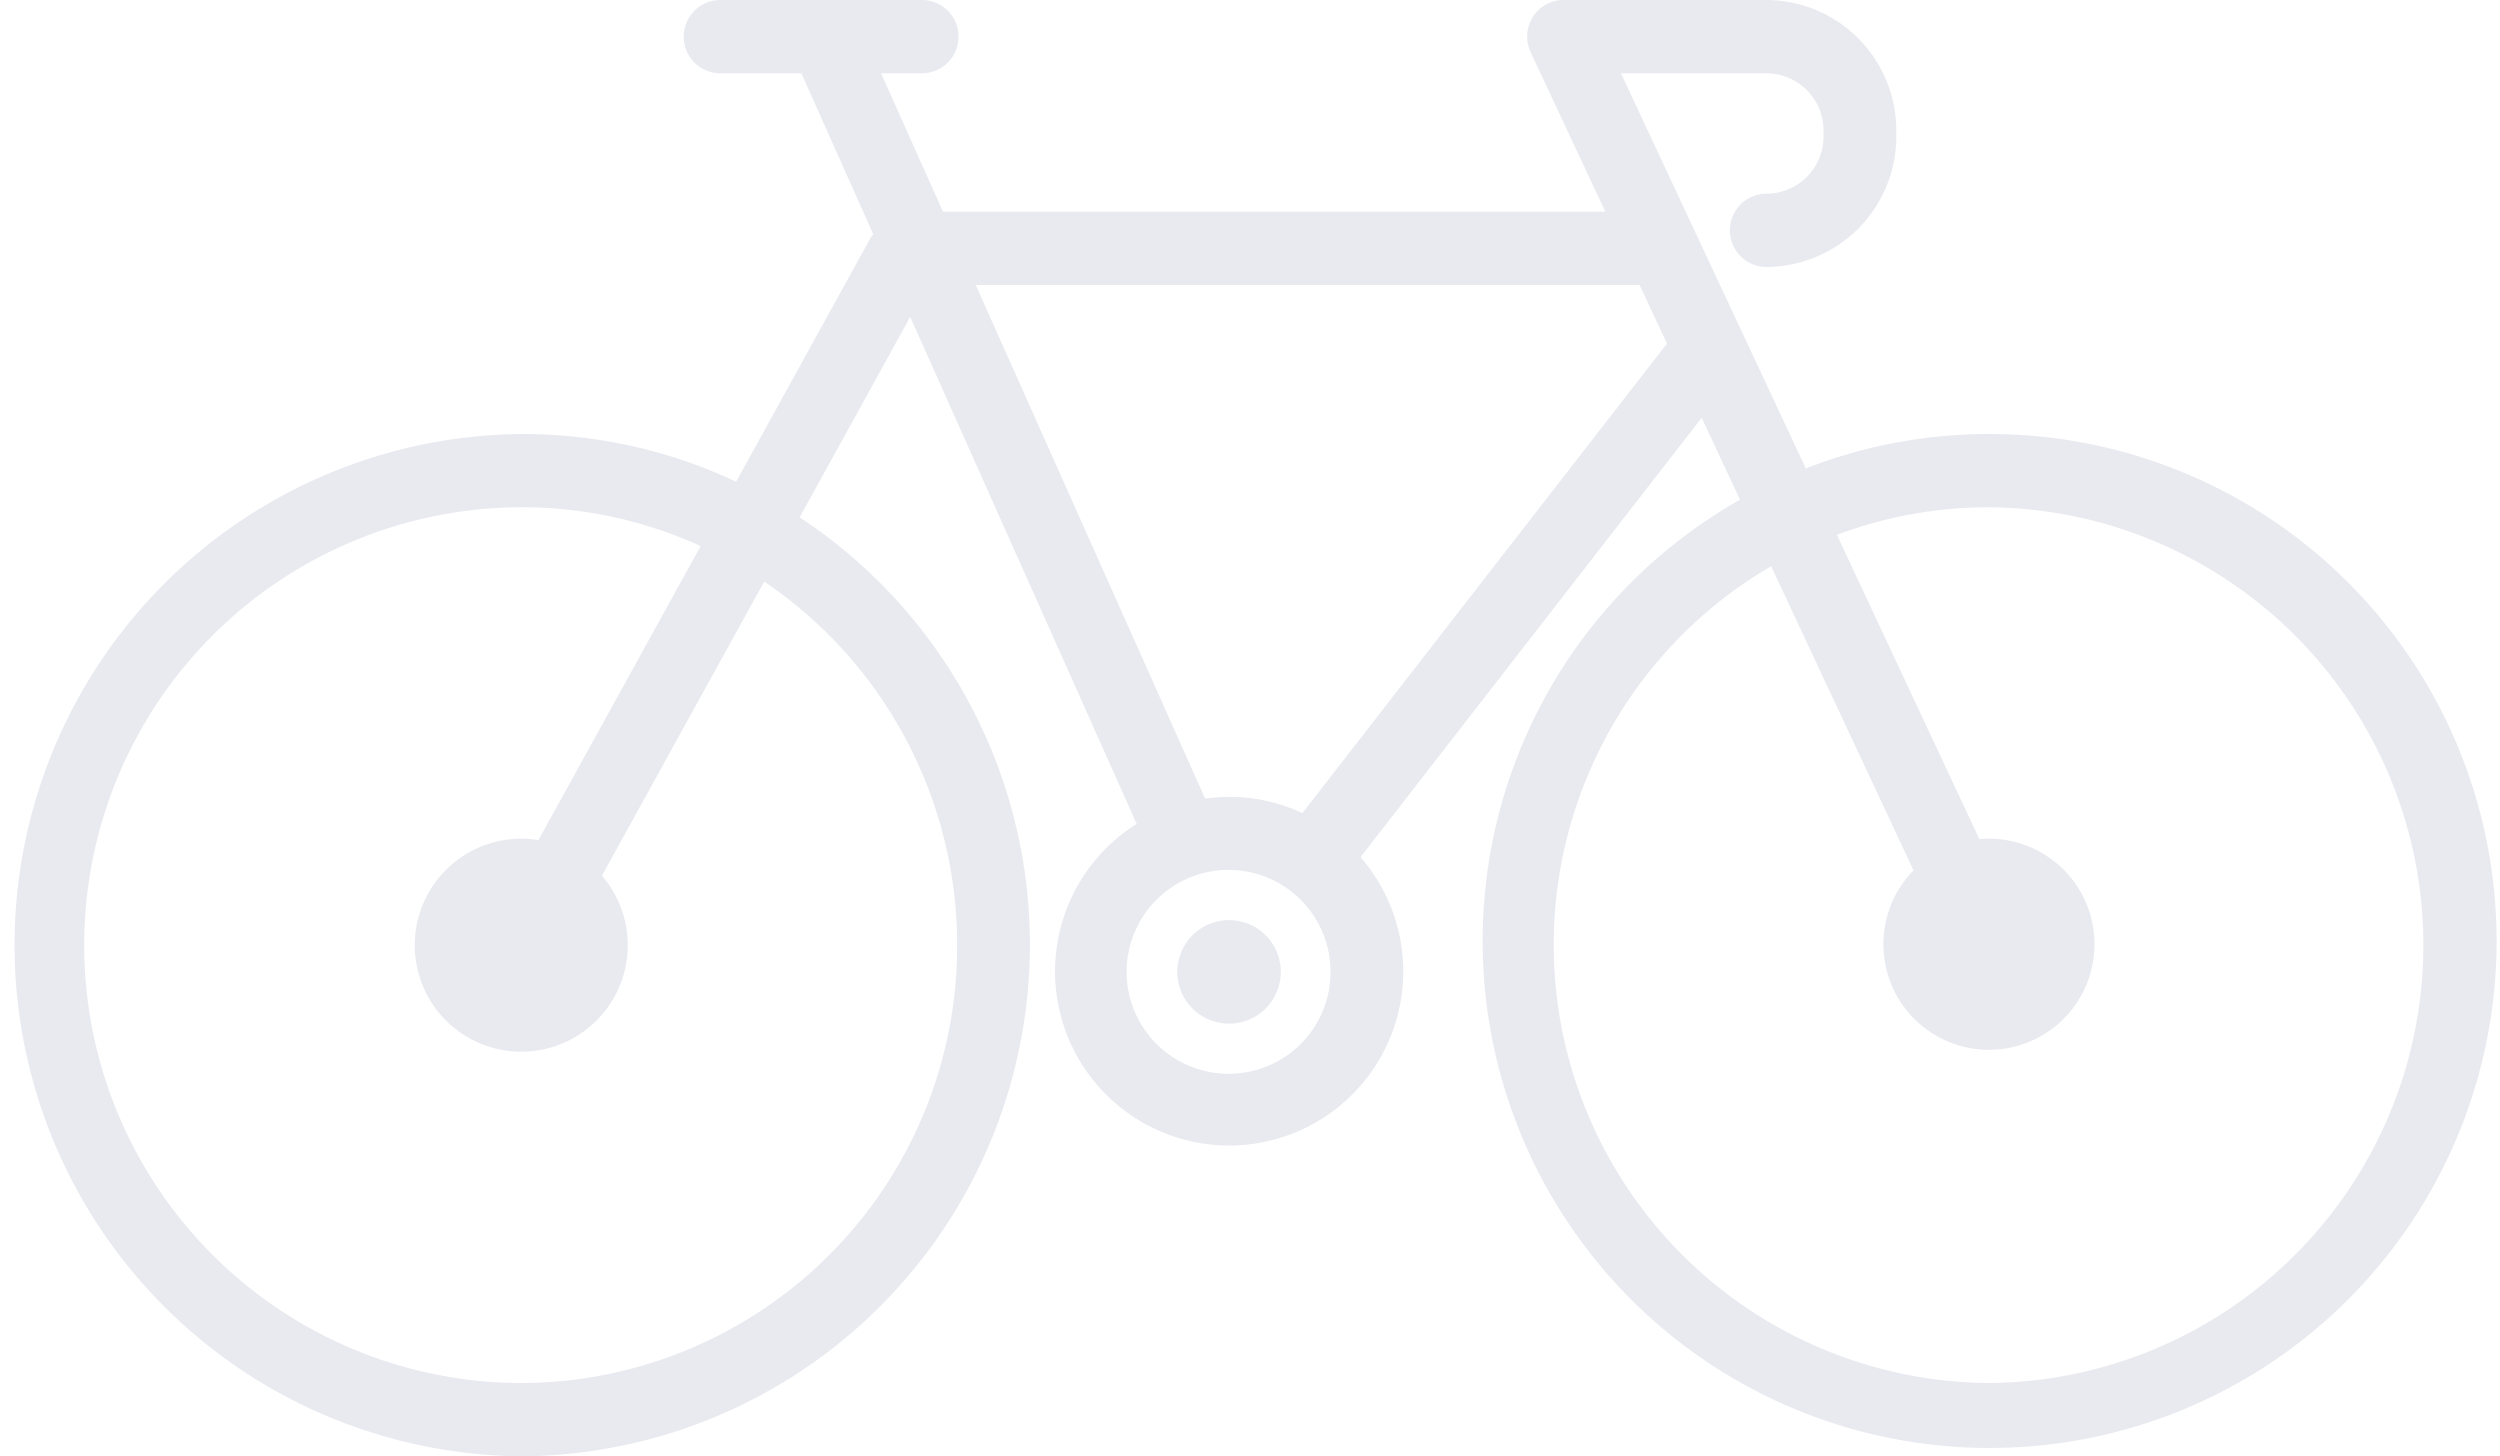 <svg xmlns="http://www.w3.org/2000/svg" width="103" height="60" viewBox="0 0 103 60">
  <defs>
    <style>
      .cls-1 {
        fill: #e9eaf0;
      }
    </style>
  </defs>
  <path id="Forma_1" data-name="Forma 1" class="cls-1" d="M81.935,17.881A20.712,20.712,0,0,0,74.4,19.3L66.782,3.019h6A2.362,2.362,0,0,1,75.13,5.385v0.23a2.361,2.361,0,0,1-2.351,2.366,1.509,1.509,0,0,0,0,3.018,5.373,5.373,0,0,0,5.348-5.384V5.385A5.373,5.373,0,0,0,72.779,0L64.438,0h0a1.471,1.471,0,0,0-.658.142,1.513,1.513,0,0,0-.717,2.008l3.075,6.57H38.851L36.3,3.019h1.683a1.509,1.509,0,0,0,0-3.018H29.677a1.509,1.509,0,0,0,0,3.018h3.339l2.962,6.631a1.48,1.48,0,0,0-.149.219l-5.5,9.977a20.681,20.681,0,0,0-8.816-1.964,21.059,21.059,0,0,0,0,42.117h0A21.08,21.08,0,0,0,32.946,21.314L37.5,13.056l9.331,20.889a7.173,7.173,0,1,0,9.222,1.369l14.056-18.1,1.579,3.374A20.888,20.888,0,1,0,81.935,17.881ZM39.433,38.94A18,18,0,0,1,21.511,56.981h0a18.041,18.041,0,0,1,0-36.082,17.729,17.729,0,0,1,7.355,1.6L22.183,34.612a4.3,4.3,0,0,0-.672-0.058A4.388,4.388,0,1,0,24.8,36.077L31.486,23.96A18.069,18.069,0,0,1,39.433,38.94Zm11.218,5.3a4.2,4.2,0,1,1,4.166-4.195A4.186,4.186,0,0,1,50.651,44.237ZM53.658,33.5a7.083,7.083,0,0,0-3.007-.669,7.168,7.168,0,0,0-1,.072L40.2,11.74h27.35l1.13,2.414ZM81.935,56.981a18.057,18.057,0,0,1-8.964-33.653L78.837,35.86a4.349,4.349,0,1,0,3.1-1.306c-0.13,0-.259.008-0.386,0.019L75.681,22.035A17.742,17.742,0,0,1,81.936,20.9,18.041,18.041,0,0,1,81.935,56.981ZM50.65,37.91a2.132,2.132,0,1,0,2.118,2.132A2.127,2.127,0,0,0,50.65,37.91Z"/>
</svg>
